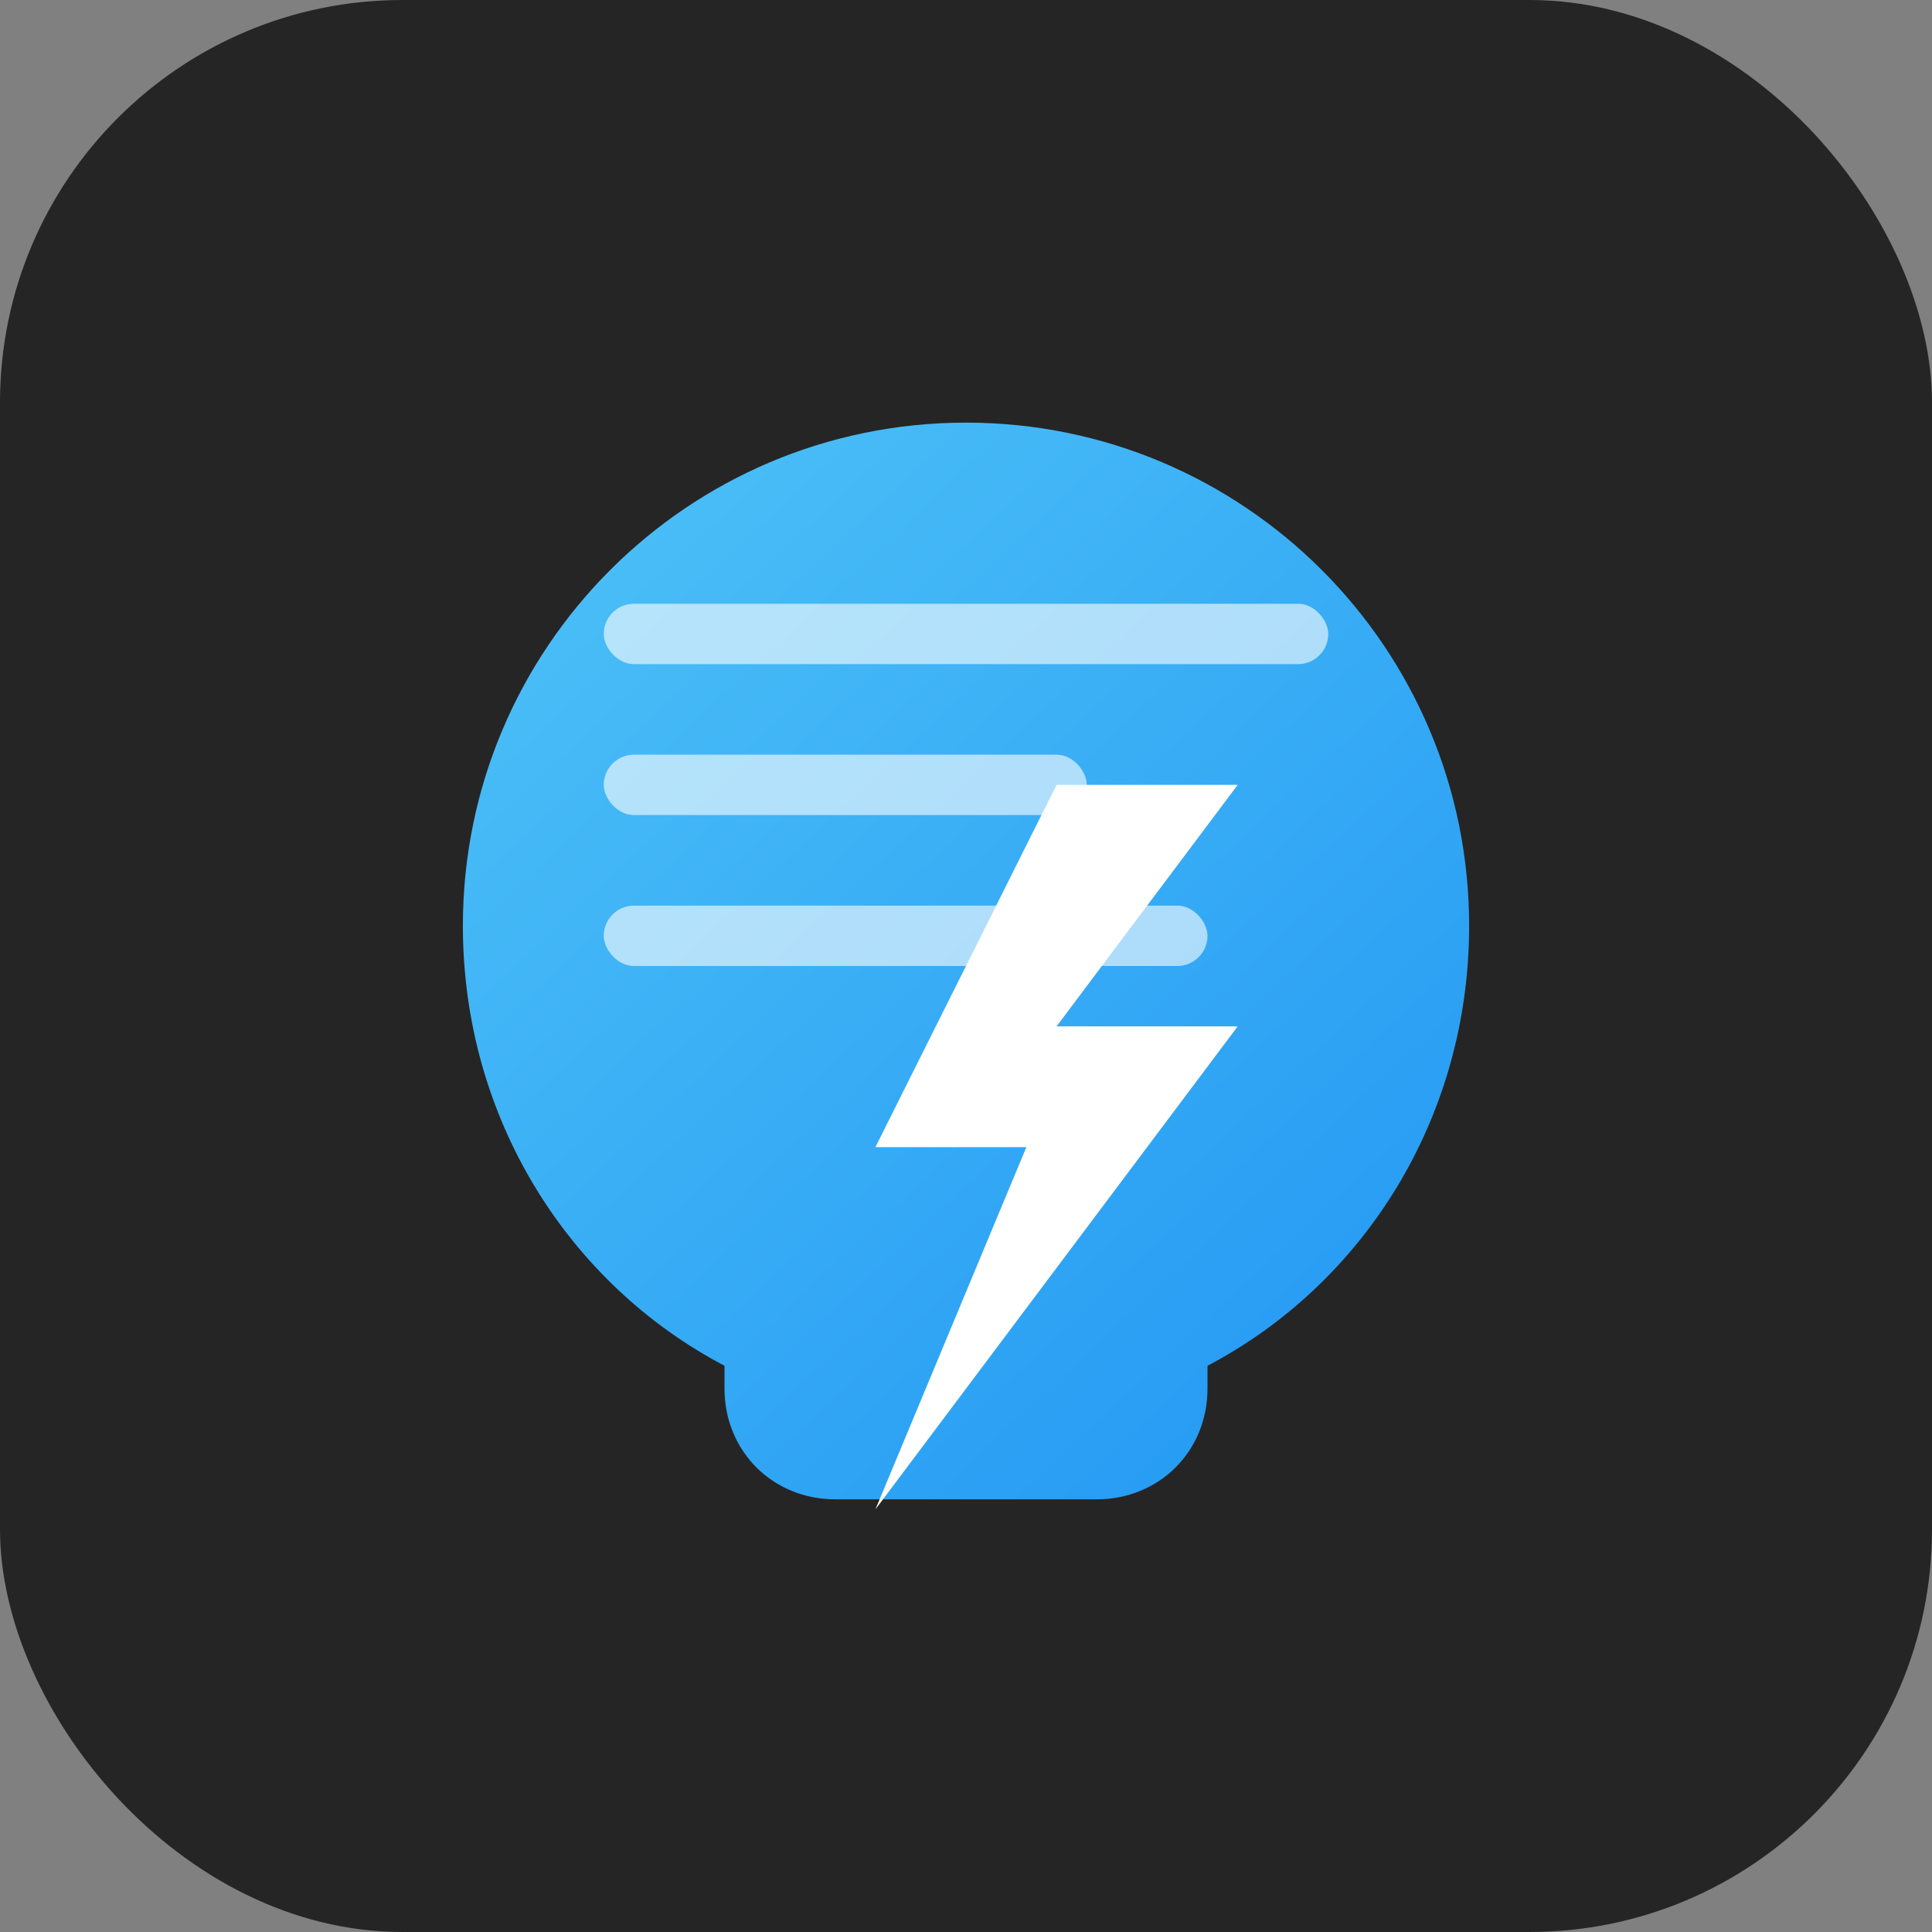 <svg xmlns="http://www.w3.org/2000/svg" width="48" height="48" viewBox="0 0 48 48" fill="none">
  <rect x="0" y="0" width="48" height="48" fill="#808080" stroke="none"/>
  <!-- Background with rounded corners -->
  <rect width="48" height="48" rx="10" fill="#252525"/>
  
  <!-- Brain icon with gradient -->
  <path d="M24 10.5C17.096 10.5 11.5 16.096 11.5 23C11.5 27.798 14.136 31.903 18 33.932V34.5C18 36.053 19.197 37.25 20.75 37.25H27.25C28.803 37.25 30 36.053 30 34.5V33.932C33.864 31.903 36.5 27.798 36.5 23C36.5 16.096 30.904 10.5 24 10.5Z" fill="url(#paint0_linear)"/>
  
  <!-- Lightning bolt -->
  <path d="M26.25 19.5L21.75 28.5L25.5 28.5L21.75 37.5L30.75 25.5L26.25 25.5L30.75 19.5L26.25 19.5Z" fill="#FFFFFF"/>
  
  <!-- Code lines -->
  <rect x="15" y="15" width="18" height="1.5" rx="0.75" fill="#FFFFFF" fill-opacity="0.6"/>
  <rect x="15" y="18.75" width="12" height="1.5" rx="0.75" fill="#FFFFFF" fill-opacity="0.6"/>
  <rect x="15" y="22.5" width="15" height="1.5" rx="0.75" fill="#FFFFFF" fill-opacity="0.6"/>
  
  <!-- Gradient definition -->
  <defs>
    <linearGradient id="paint0_linear" x1="11.5" y1="10.5" x2="36.5" y2="37.25" gradientUnits="userSpaceOnUse">
      <stop offset="0" stop-color="#4fc3f7"/>
      <stop offset="1" stop-color="#2196f3"/>
    </linearGradient>
  </defs>
</svg>